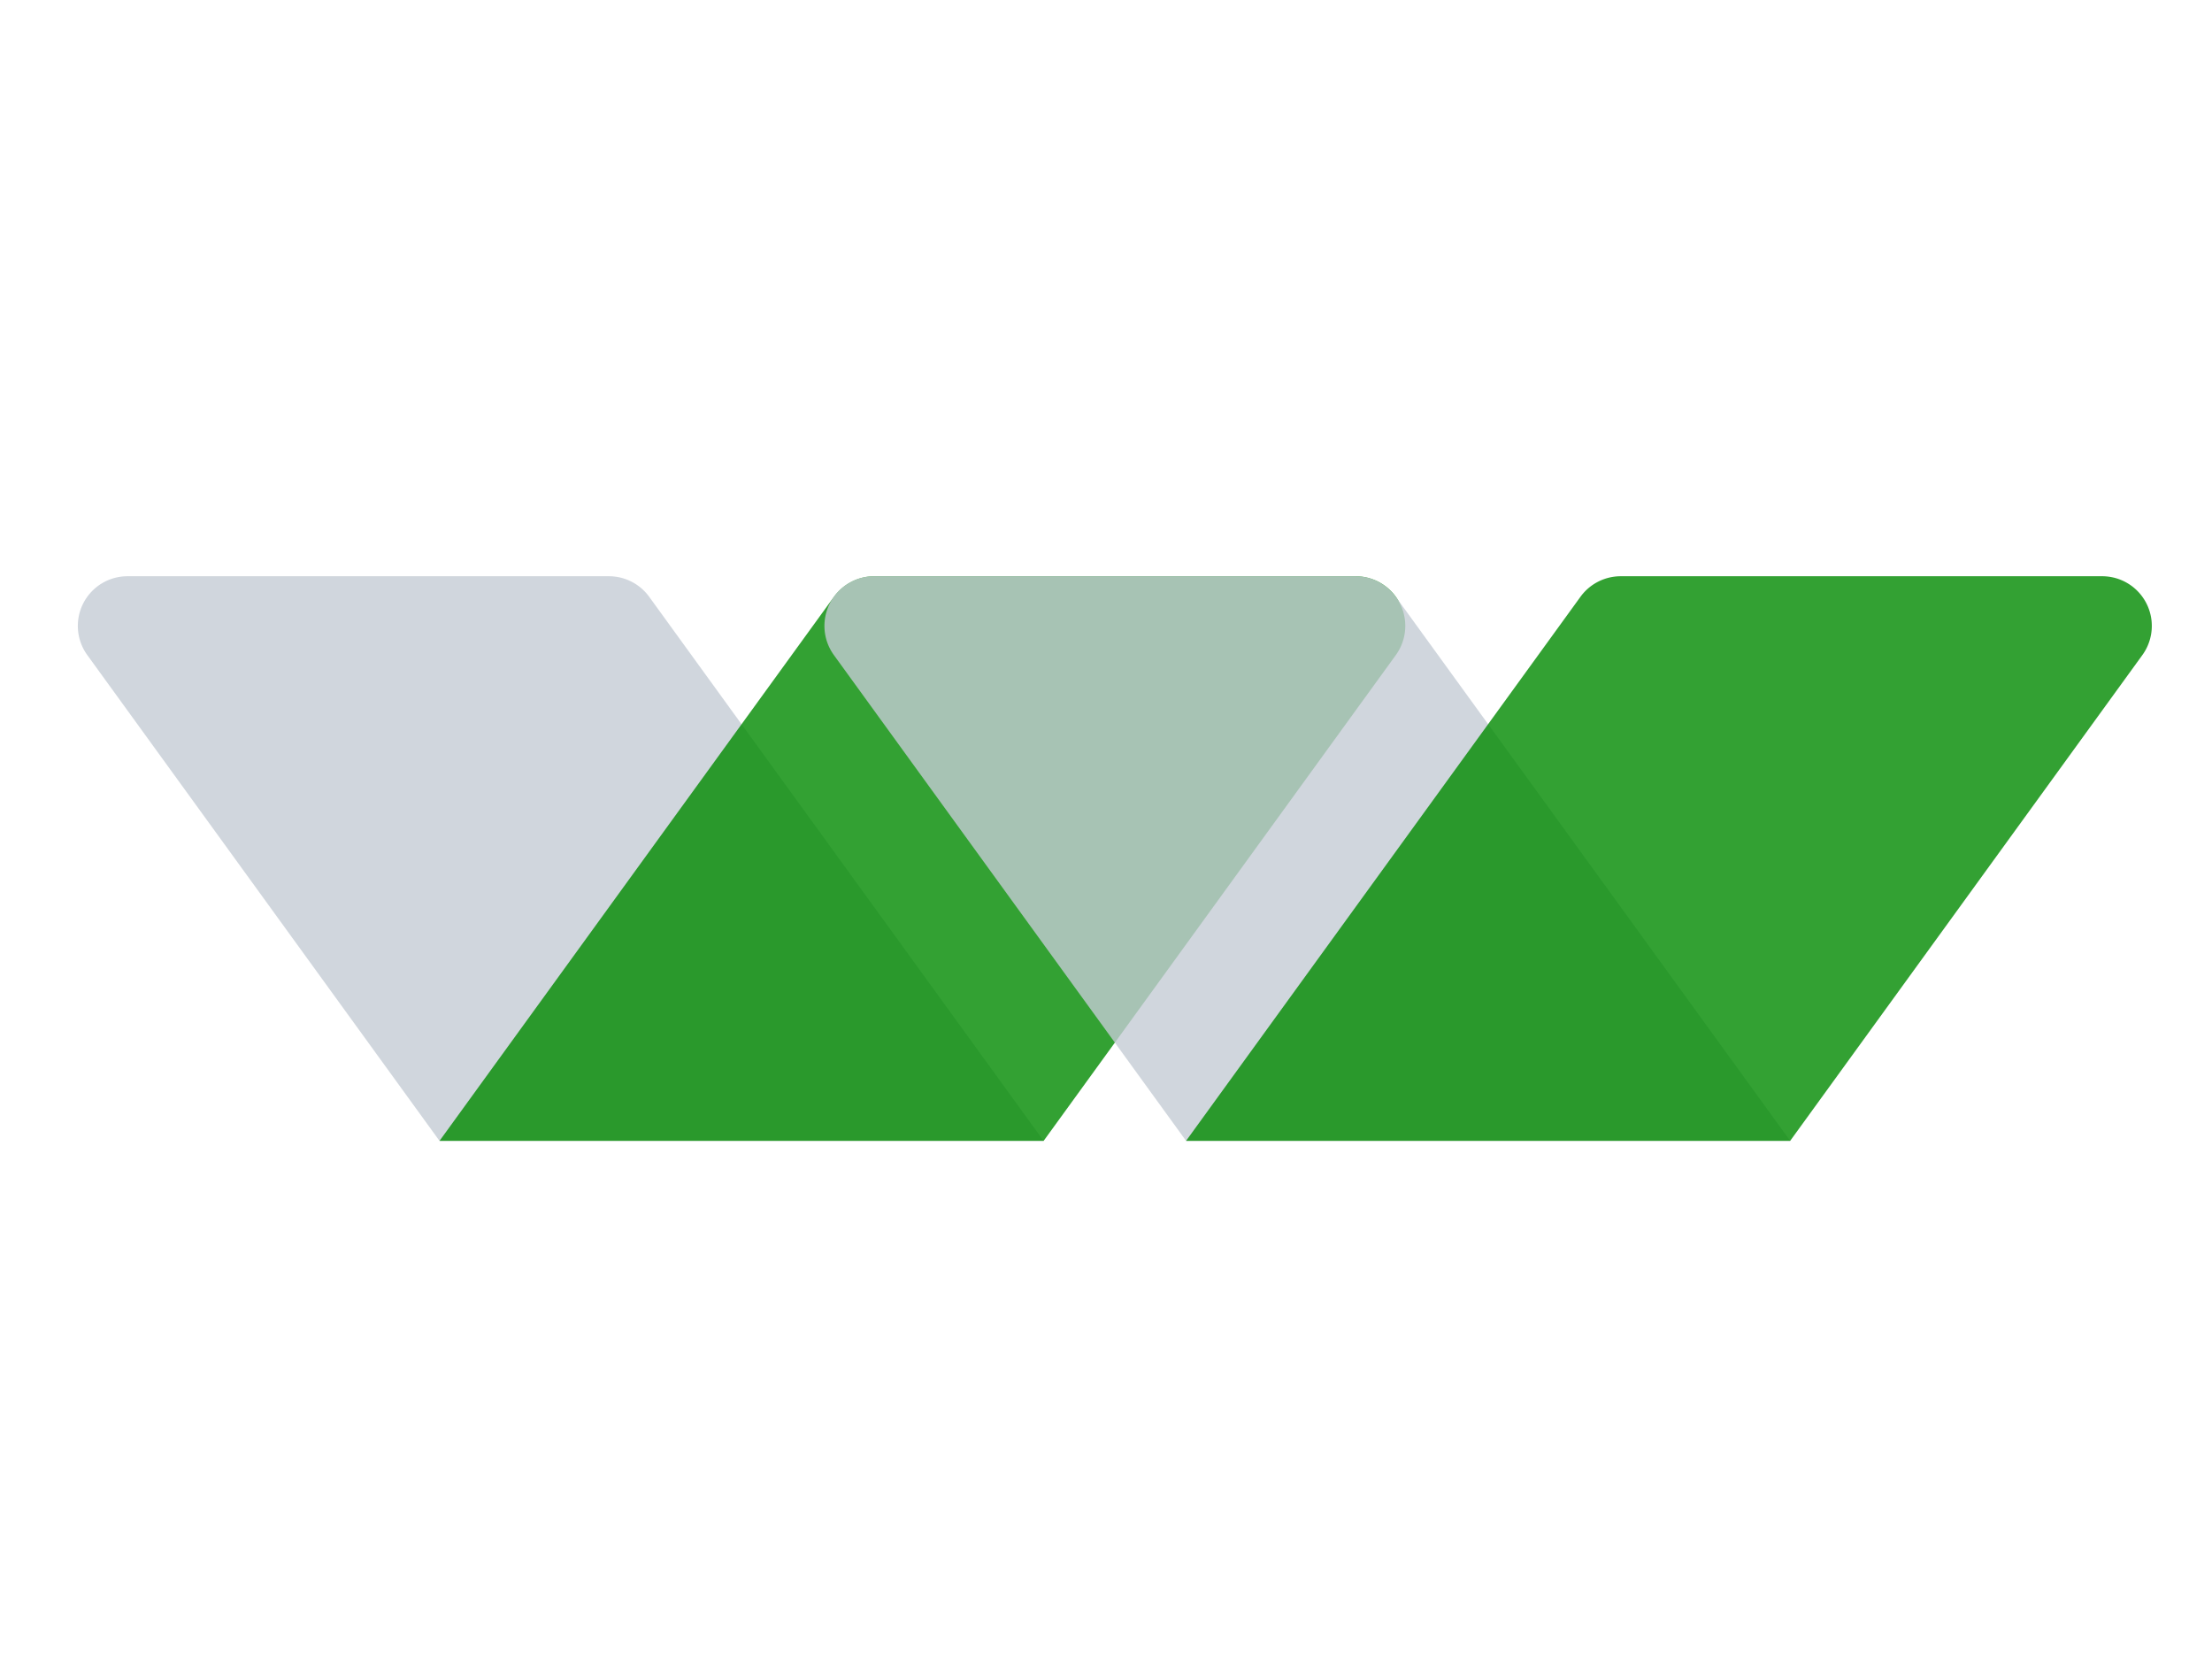 <?xml version="1.0" encoding="UTF-8" standalone="no"?>
<svg
   xmlns:dc="http://purl.org/dc/elements/1.1/"
   xmlns:cc="http://creativecommons.org/ns#"
   xmlns:rdf="http://www.w3.org/1999/02/22-rdf-syntax-ns#"
   xmlns:svg="http://www.w3.org/2000/svg"
   xmlns="http://www.w3.org/2000/svg"
   xmlns:sodipodi="http://sodipodi.sourceforge.net/DTD/sodipodi-0.dtd"
   xmlns:inkscape="http://www.inkscape.org/namespaces/inkscape"
   id="Layer_1"
   data-name="Layer 1"
   viewBox="0 0 302.855 228.471"
   version="1.1"
   sodipodi:docname="logoIGRPWEB so logo verde_v4.0.svg"
   inkscape:version="0.92.1 r15371"
   width="8.013cm"
   height="6.045cm">
  <sodipodi:namedview
     pagecolor="#ffffff"
     bordercolor="#666666"
     borderopacity="1"
     objecttolerance="10"
     gridtolerance="10"
     guidetolerance="10"
     inkscape:pageopacity="0"
     inkscape:pageshadow="2"
     inkscape:window-width="1920"
     inkscape:window-height="1001"
     id="namedview31"
     showgrid="false"
     inkscape:zoom="1.0395266"
     inkscape:cx="95.886107"
     inkscape:cy="43.721058"
     inkscape:window-x="-9"
     inkscape:window-y="-9"
     inkscape:window-maximized="1"
     inkscape:current-layer="Layer_1"
     fit-margin-top="0"
     fit-margin-left="0"
     fit-margin-right="0"
     fit-margin-bottom="0"
     units="cm" />
  <defs
     id="defs4">
    <style
       id="style2">.cls-1{fill:#c4ccd4;}.cls-1,.cls-2{opacity:0.8;}.cls-2{fill:#3aa0d9;}.cls-3{fill:#231f20;}</style>
  </defs>
  <title
     id="title6">logoIGRPWEB_v4.0</title>
  <path
     class="cls-1"
     d="m 17.461,78.881 h 65.91 a 6.82,6.82 0 0 1 5.51,2.81 L 142.881,156.171 H 60.171 l -48.22,-66.5 a 6.8,6.8 0 0 1 5.51,-10.79 z"
     id="path8"
     inkscape:connector-curvature="0"
     style="opacity:0.8;fill:#c4ccd4" />
  <path
     class="cls-2"
     d="m 185.591,78.881 h -65.9 a 6.82,6.82 0 0 0 -5.51,2.81 L 60.181,156.171 h 82.71 l 48.22,-66.5 a 6.8,6.8 0 0 0 -5.52,-10.79 z"
     id="path10"
     inkscape:connector-curvature="0"
     style="opacity:0.8;fill:#008900;fill-opacity:1" />
  <path
     class="cls-1"
     d="m 119.691,78.881 h 65.9 a 6.82,6.82 0 0 1 5.51,2.81 l 54,74.48 h -82.71 l -48.22,-66.5 a 6.8,6.8 0 0 1 5.52,-10.79 z"
     id="path12"
     inkscape:connector-curvature="0"
     style="opacity:0.8;fill:#c4ccd4" />
  <path
     class="cls-2"
     d="m 287.811,78.881 h -65.91 a 6.82,6.82 0 0 0 -5.51,2.81 l -54,74.48 h 82.71 l 48.22,-66.5 a 6.8,6.8 0 0 0 -5.51,-10.79 z"
     id="path14"
     inkscape:connector-curvature="0"
     style="opacity:0.8;fill:#008900;fill-opacity:1" />
</svg>
